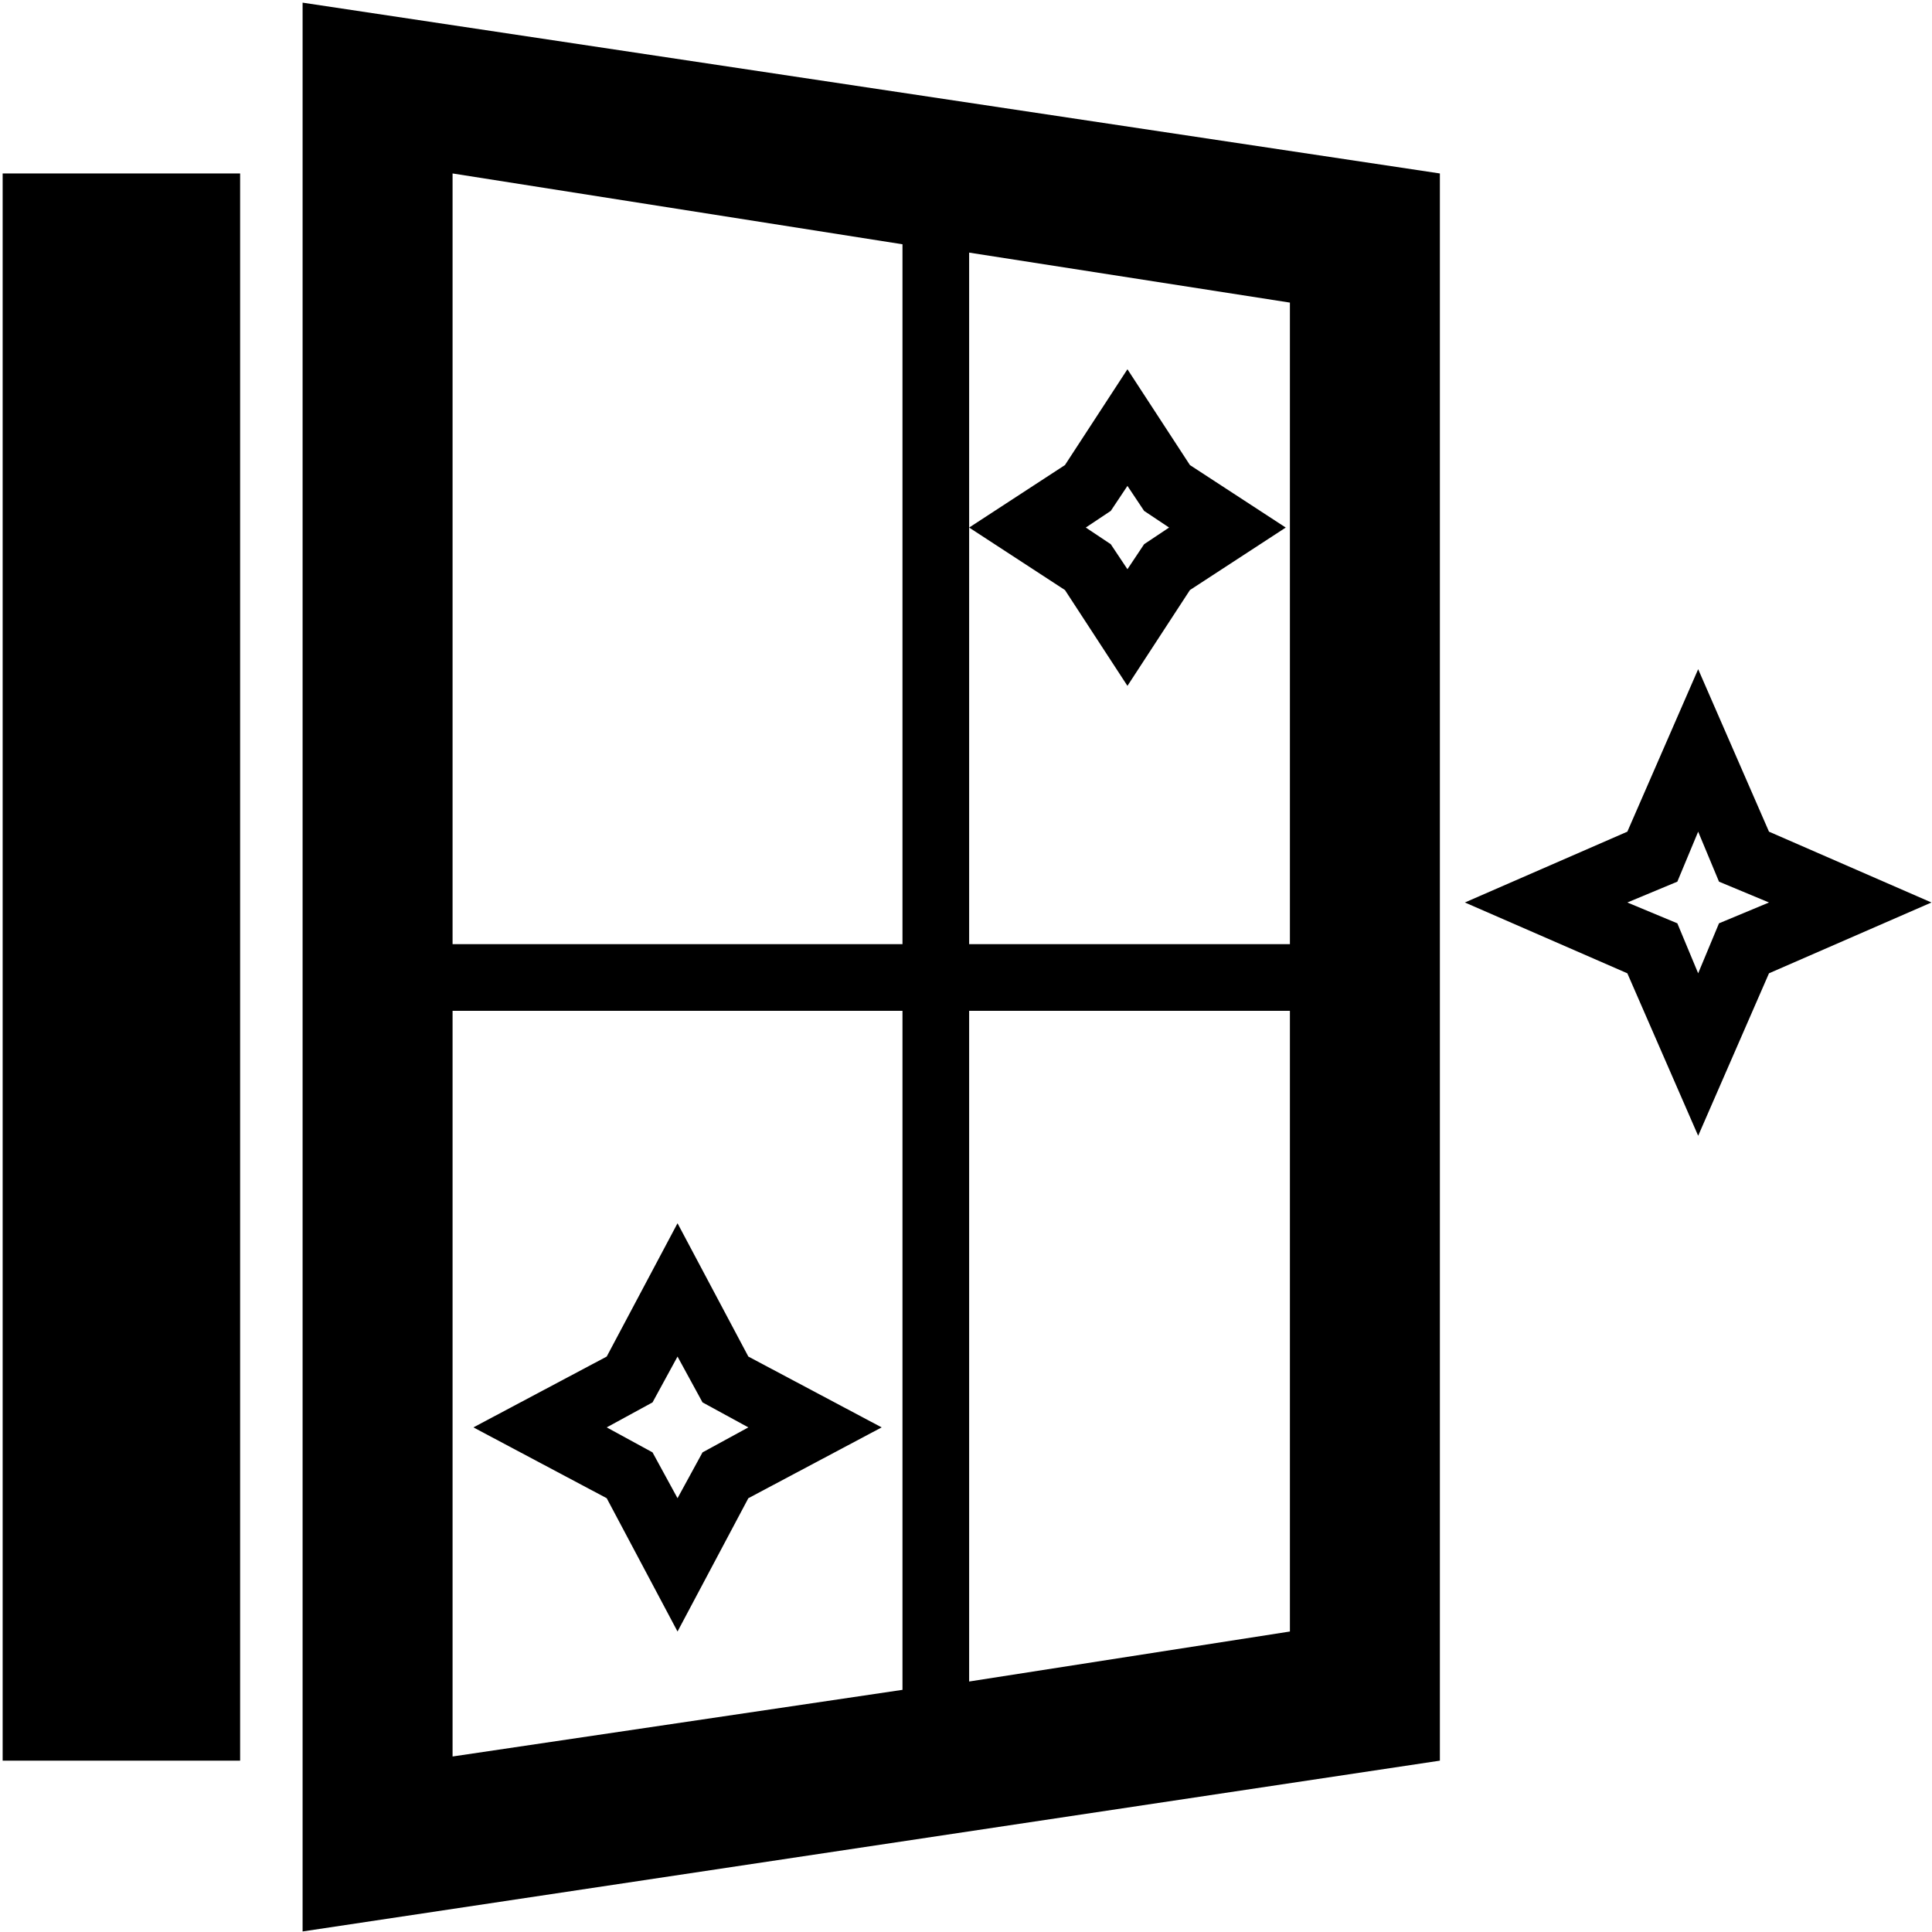 <!-- Generated by IcoMoon.io -->
<svg version="1.1" xmlns="http://www.w3.org/2000/svg" width="32" height="32" viewBox="0 0 32 32">
<title>filter-02</title>
<path d="M5.012 31.991l18.837-2.829v-26.289l-18.837-2.829v31.947zM7.496 16.742h7.452v11.247l-7.452 1.104v-12.351zM16.052 27.851v-11.109h5.313v10.281l-5.313 0.828zM21.365 15.638h-5.313v-11.454l5.313 0.828v10.626zM14.948 4.046v11.592h-7.452v-12.765l7.452 1.173z"></path>
<path d="M0.044 29.162h3.933v-26.289h-3.933z"></path>
<path d="M12.395 22.469l-1.173-2.208-1.173 2.208-2.208 1.173 2.208 1.173 1.173 2.208 1.173-2.208 2.208-1.173-2.208-1.173zM11.636 24.056l-0.414 0.759-0.414-0.759-0.759-0.414 0.759-0.414 0.414-0.759 0.414 0.759 0.759 0.414-0.759 0.414z"></path>
<path d="M17.639 9.773l1.035 1.587 1.035-1.587 1.587-1.035-1.587-1.035-1.035-1.587-1.035 1.587-1.587 1.035 1.587 1.035zM18.398 8.462l0.276-0.414 0.276 0.414 0.414 0.276-0.414 0.276-0.276 0.414-0.276-0.414-0.414-0.276 0.414-0.276z"></path>
<path d="M29.3 13.775l-1.173-2.691-1.173 2.691-2.691 1.173 2.691 1.173 1.173 2.691 1.173-2.691 2.691-1.173-2.691-1.173zM28.472 15.293l-0.345 0.828-0.345-0.828-0.828-0.345 0.828-0.345 0.345-0.828 0.345 0.828 0.828 0.345-0.828 0.345z"></path>
</svg>
